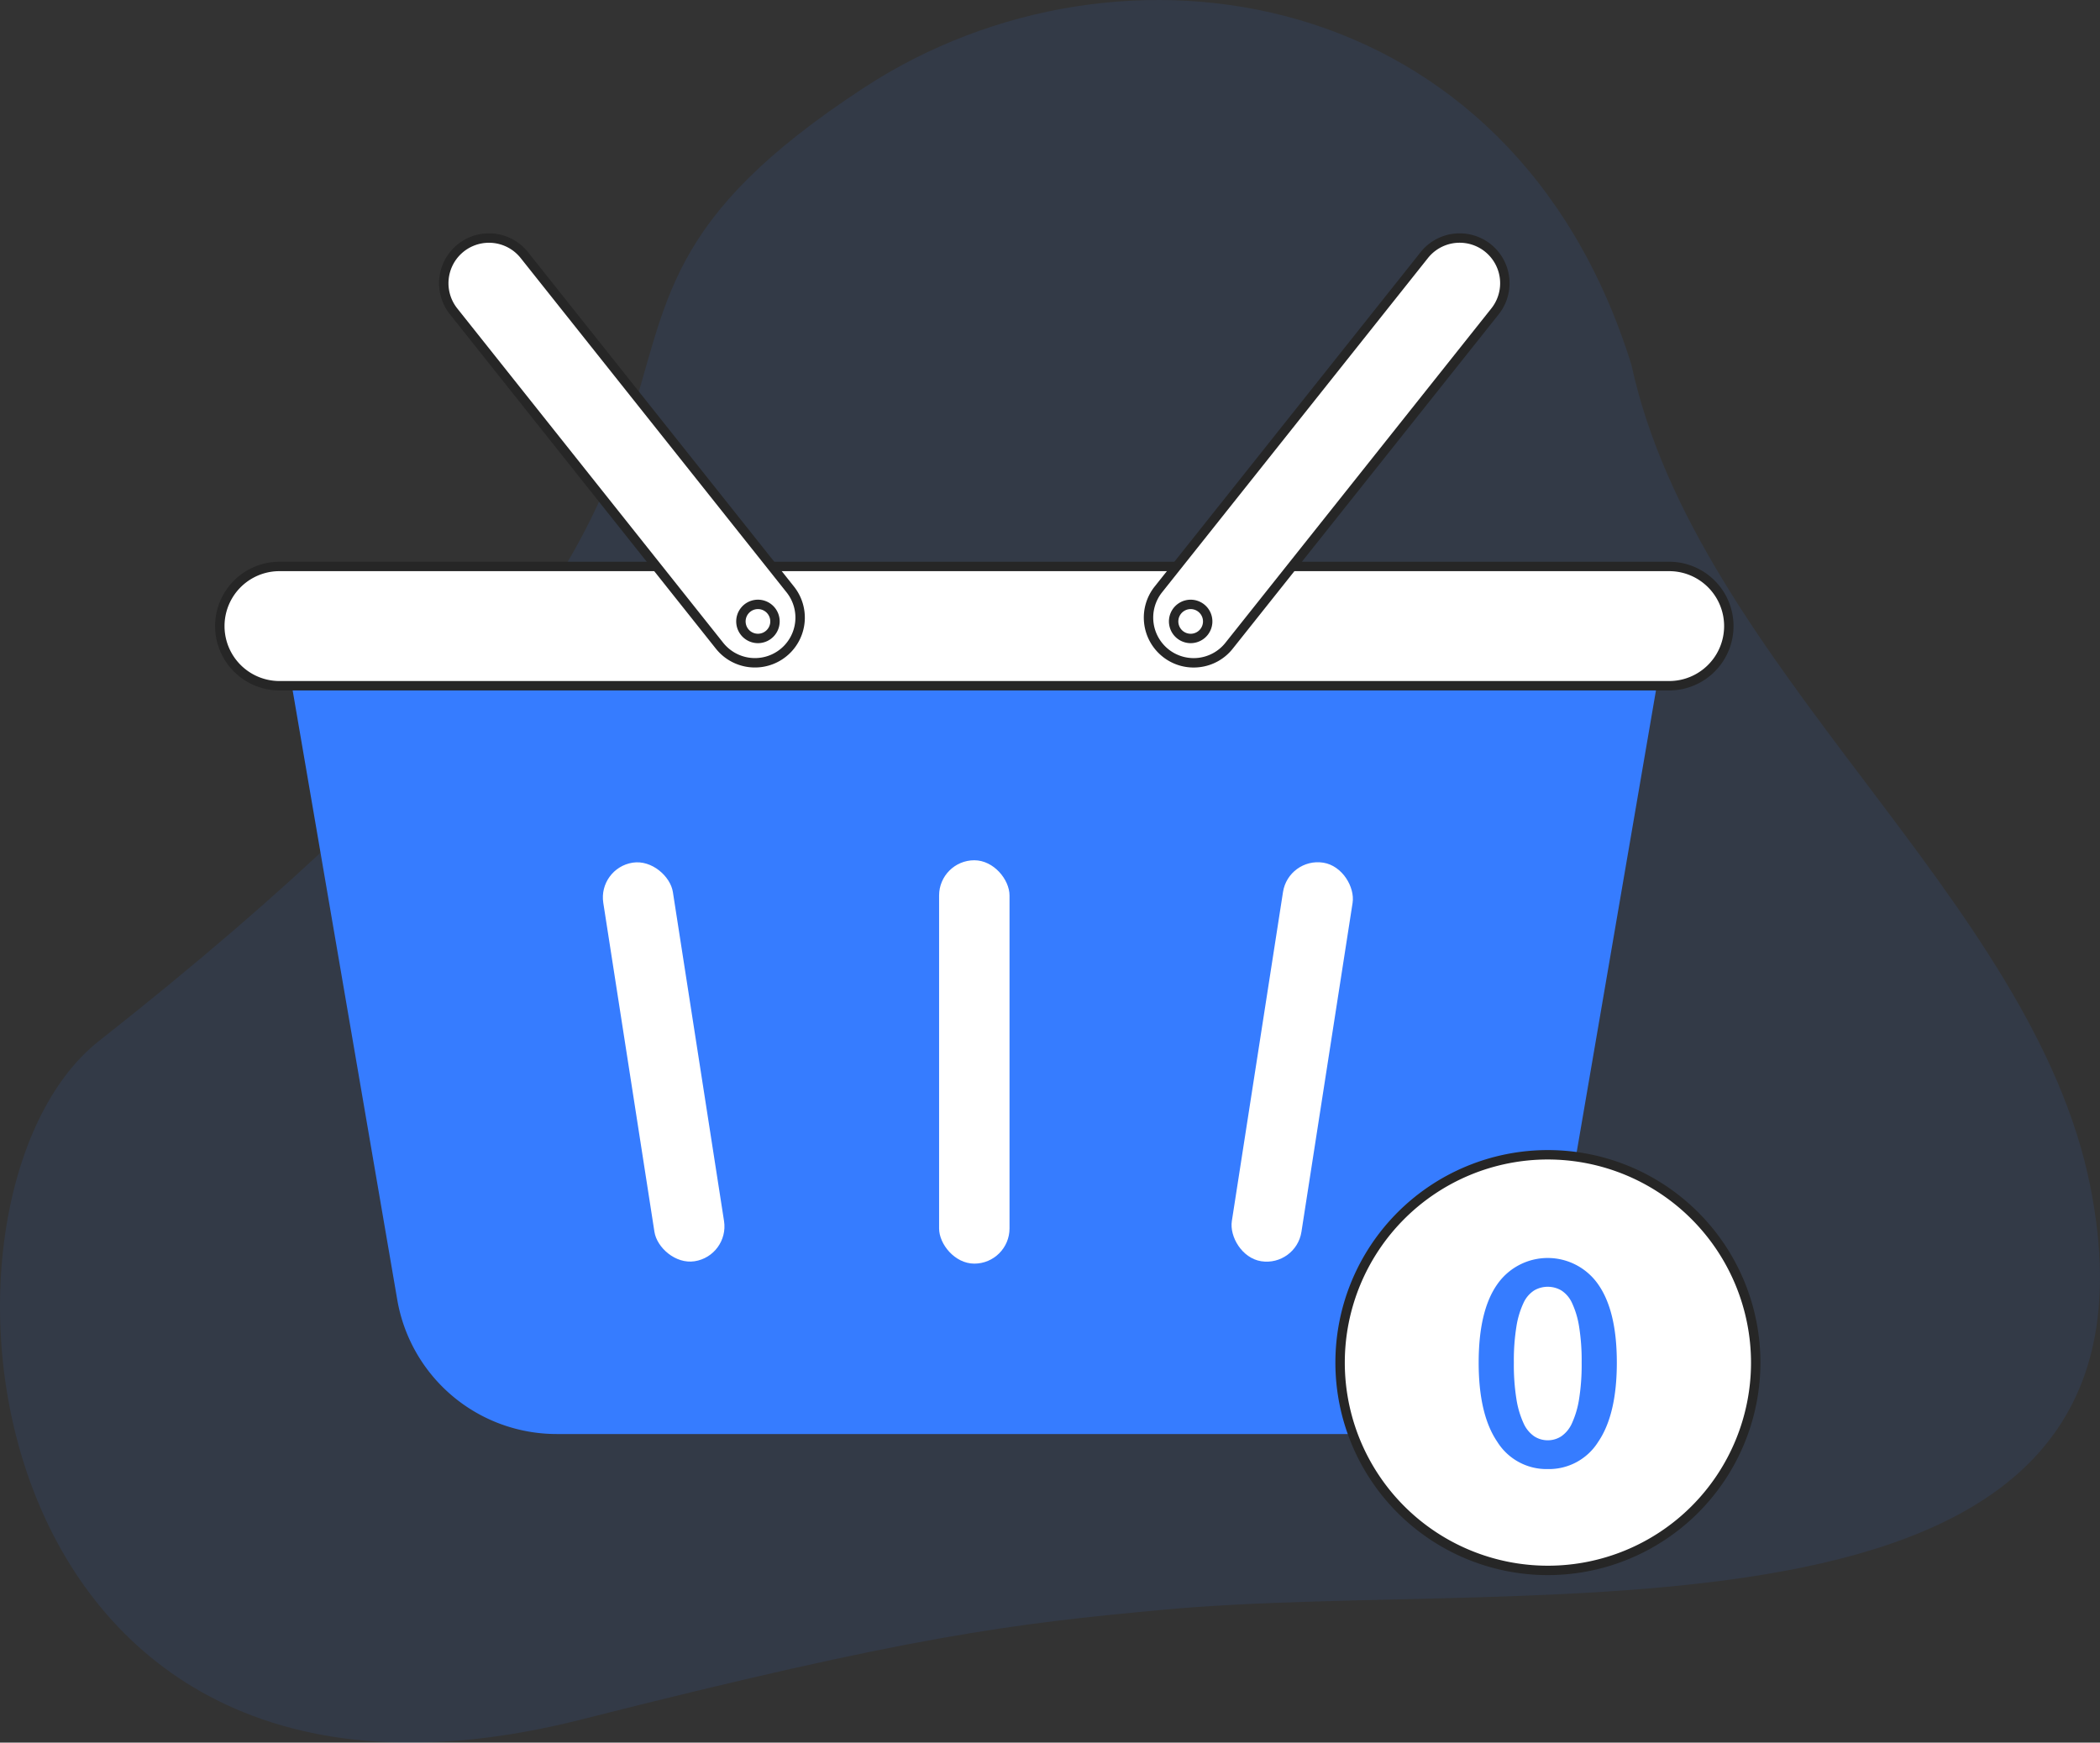 <svg id="Layer_1" data-name="Layer 1" xmlns="http://www.w3.org/2000/svg" viewBox="0 0 558.095 463.12">
  <rect x="0" y="0" width="558.095" height="463.12" fill="#333333" stroke="none"/>
  <g>
    <path d="M555.536,315.371c-15.243-76.866-104.547-138.3-121.965-218.4C401.914-4.938,297.57-21.05,229.765,23.209c-107.437,70.129,7.176,87.532-203.473,253.453-52.014,40.969-35.44,221.817,128.193,180.313,88.06-22.336,114.83-25.47,154.44-29.148C408.763,418.558,581.123,444.4,555.536,315.371Z" fill="#367cff" opacity="0.1"></path>
    <g>
      <path d="M369.941,381.105H147.923a42.97,42.97,0,0,1-42.35-35.7L75.063,167.679H442.8L412.29,345.405A42.968,42.968,0,0,1,369.941,381.105Z" fill="#367cff"></path>
      <g>
        <rect x="58.417" y="150.536" width="401.03" height="31.702" rx="15.851" fill="#fff"></rect>
        <path d="M443.6,183.489H74.268a17.1,17.1,0,0,1,0-34.2H443.6a17.1,17.1,0,0,1,0,34.2Zm-369.328-31.7a14.6,14.6,0,0,0,0,29.2H443.6a14.6,14.6,0,0,0,0-29.2Z" fill="#262626"></path>
      </g>
      <g>
        <g>
          <g>
            <rect x="340.565" y="50.921" width="24.02" height="137.568" rx="12.01" transform="translate(553.993 432.865) rotate(-141.501)" fill="#fff"></rect>
            <path d="M317.207,177.4a13.153,13.153,0,0,1-8.228-2.885h0a13.274,13.274,0,0,1-2.123-18.631l70.683-88.866a13.26,13.26,0,1,1,20.755,16.51l-70.682,88.865a13.175,13.175,0,0,1-8.877,4.92A13.547,13.547,0,0,1,317.207,177.4Zm-6.672-4.841a10.76,10.76,0,0,0,15.12-1.723L396.337,81.97a10.76,10.76,0,1,0-16.841-13.4l-70.683,88.865a10.772,10.772,0,0,0,1.722,15.119Z" fill="#262626"></path>
          </g>
          <g>
            <circle cx="316.43" cy="165.148" r="4.526" fill="#fff"></circle>
            <path d="M316.443,170.925a5.784,5.784,0,0,1-5.679-6.9h0a5.775,5.775,0,1,1,5.679,6.9Zm-3.226-6.414a3.277,3.277,0,1,0,1.392-2.085,3.28,3.28,0,0,0-1.392,2.085Z" fill="#262626"></path>
          </g>
        </g>
        <g>
          <g>
            <rect x="153.279" y="50.921" width="24.02" height="137.568" rx="12.01" transform="translate(-38.586 128.913) rotate(-38.499)" fill="#fff"></rect>
            <path d="M200.644,177.392a13.242,13.242,0,0,1-10.391-5L119.569,83.527a13.26,13.26,0,0,1,20.755-16.51l70.684,88.866a13.254,13.254,0,0,1-10.364,21.509ZM129.936,64.516a10.757,10.757,0,0,0-8.41,17.454l70.683,88.865a10.772,10.772,0,0,0,15.119,1.723h0a10.759,10.759,0,0,0,1.723-15.119L138.368,68.574A10.749,10.749,0,0,0,129.936,64.516Z" fill="#262626"></path>
          </g>
          <g>
            <circle cx="201.434" cy="165.148" r="4.526" fill="#fff"></circle>
            <path d="M201.422,170.925a5.777,5.777,0,1,1,5.677-6.9h0a5.783,5.783,0,0,1-5.677,6.9Zm.019-9.054a3.276,3.276,0,1,0,3.206,2.64h0a3.279,3.279,0,0,0-3.206-2.64Z" fill="#262626"></path>
          </g>
        </g>
      </g>
      <rect x="249.573" y="228.623" width="18.717" height="107.199" rx="9.359" fill="#fff"></rect>
      <rect x="167.018" y="228.623" width="18.717" height="107.199" rx="9.359" transform="translate(-41.268 30.451) rotate(-8.838)" fill="#fff"></rect>
      <rect x="334.062" y="228.623" width="18.717" height="107.199" rx="9.359" transform="translate(639.402 613.858) rotate(-171.162)" fill="#fff"></rect>
      <g>
        <circle cx="411.372" cy="362.124" r="55.228" fill="#fff"></circle>
        <path d="M411.371,418.6a56.478,56.478,0,1,1,56.479-56.477A56.542,56.542,0,0,1,411.371,418.6Zm0-110.456a53.978,53.978,0,1,0,53.979,53.979A54.039,54.039,0,0,0,411.371,308.146Z" fill="#262626"></path>
      </g>
      <path d="M411.33,390.416a15.414,15.414,0,0,1-13.428-7.267q-4.932-7.266-4.93-21.034t4.93-20.781a16.336,16.336,0,0,1,26.857.042q4.927,7.056,4.929,20.739,0,13.767-4.929,21.034A15.421,15.421,0,0,1,411.33,390.416Zm0-7.648a6.558,6.558,0,0,0,3.612-1.063,8.355,8.355,0,0,0,2.848-3.527,24.6,24.6,0,0,0,1.869-6.375,57.892,57.892,0,0,0,.68-9.688,56.515,56.515,0,0,0-.68-9.562,23.216,23.216,0,0,0-1.869-6.248,7.8,7.8,0,0,0-2.848-3.357,7.165,7.165,0,0,0-7.224,0,7.777,7.777,0,0,0-2.847,3.357,23.07,23.07,0,0,0-1.87,6.248,56.411,56.411,0,0,0-.68,9.562A57.786,57.786,0,0,0,403,371.8a24.44,24.44,0,0,0,1.87,6.375,8.331,8.331,0,0,0,2.847,3.527A6.551,6.551,0,0,0,411.33,382.768Z" fill="#367cff"></path>
    </g>
  </g>
</svg>
